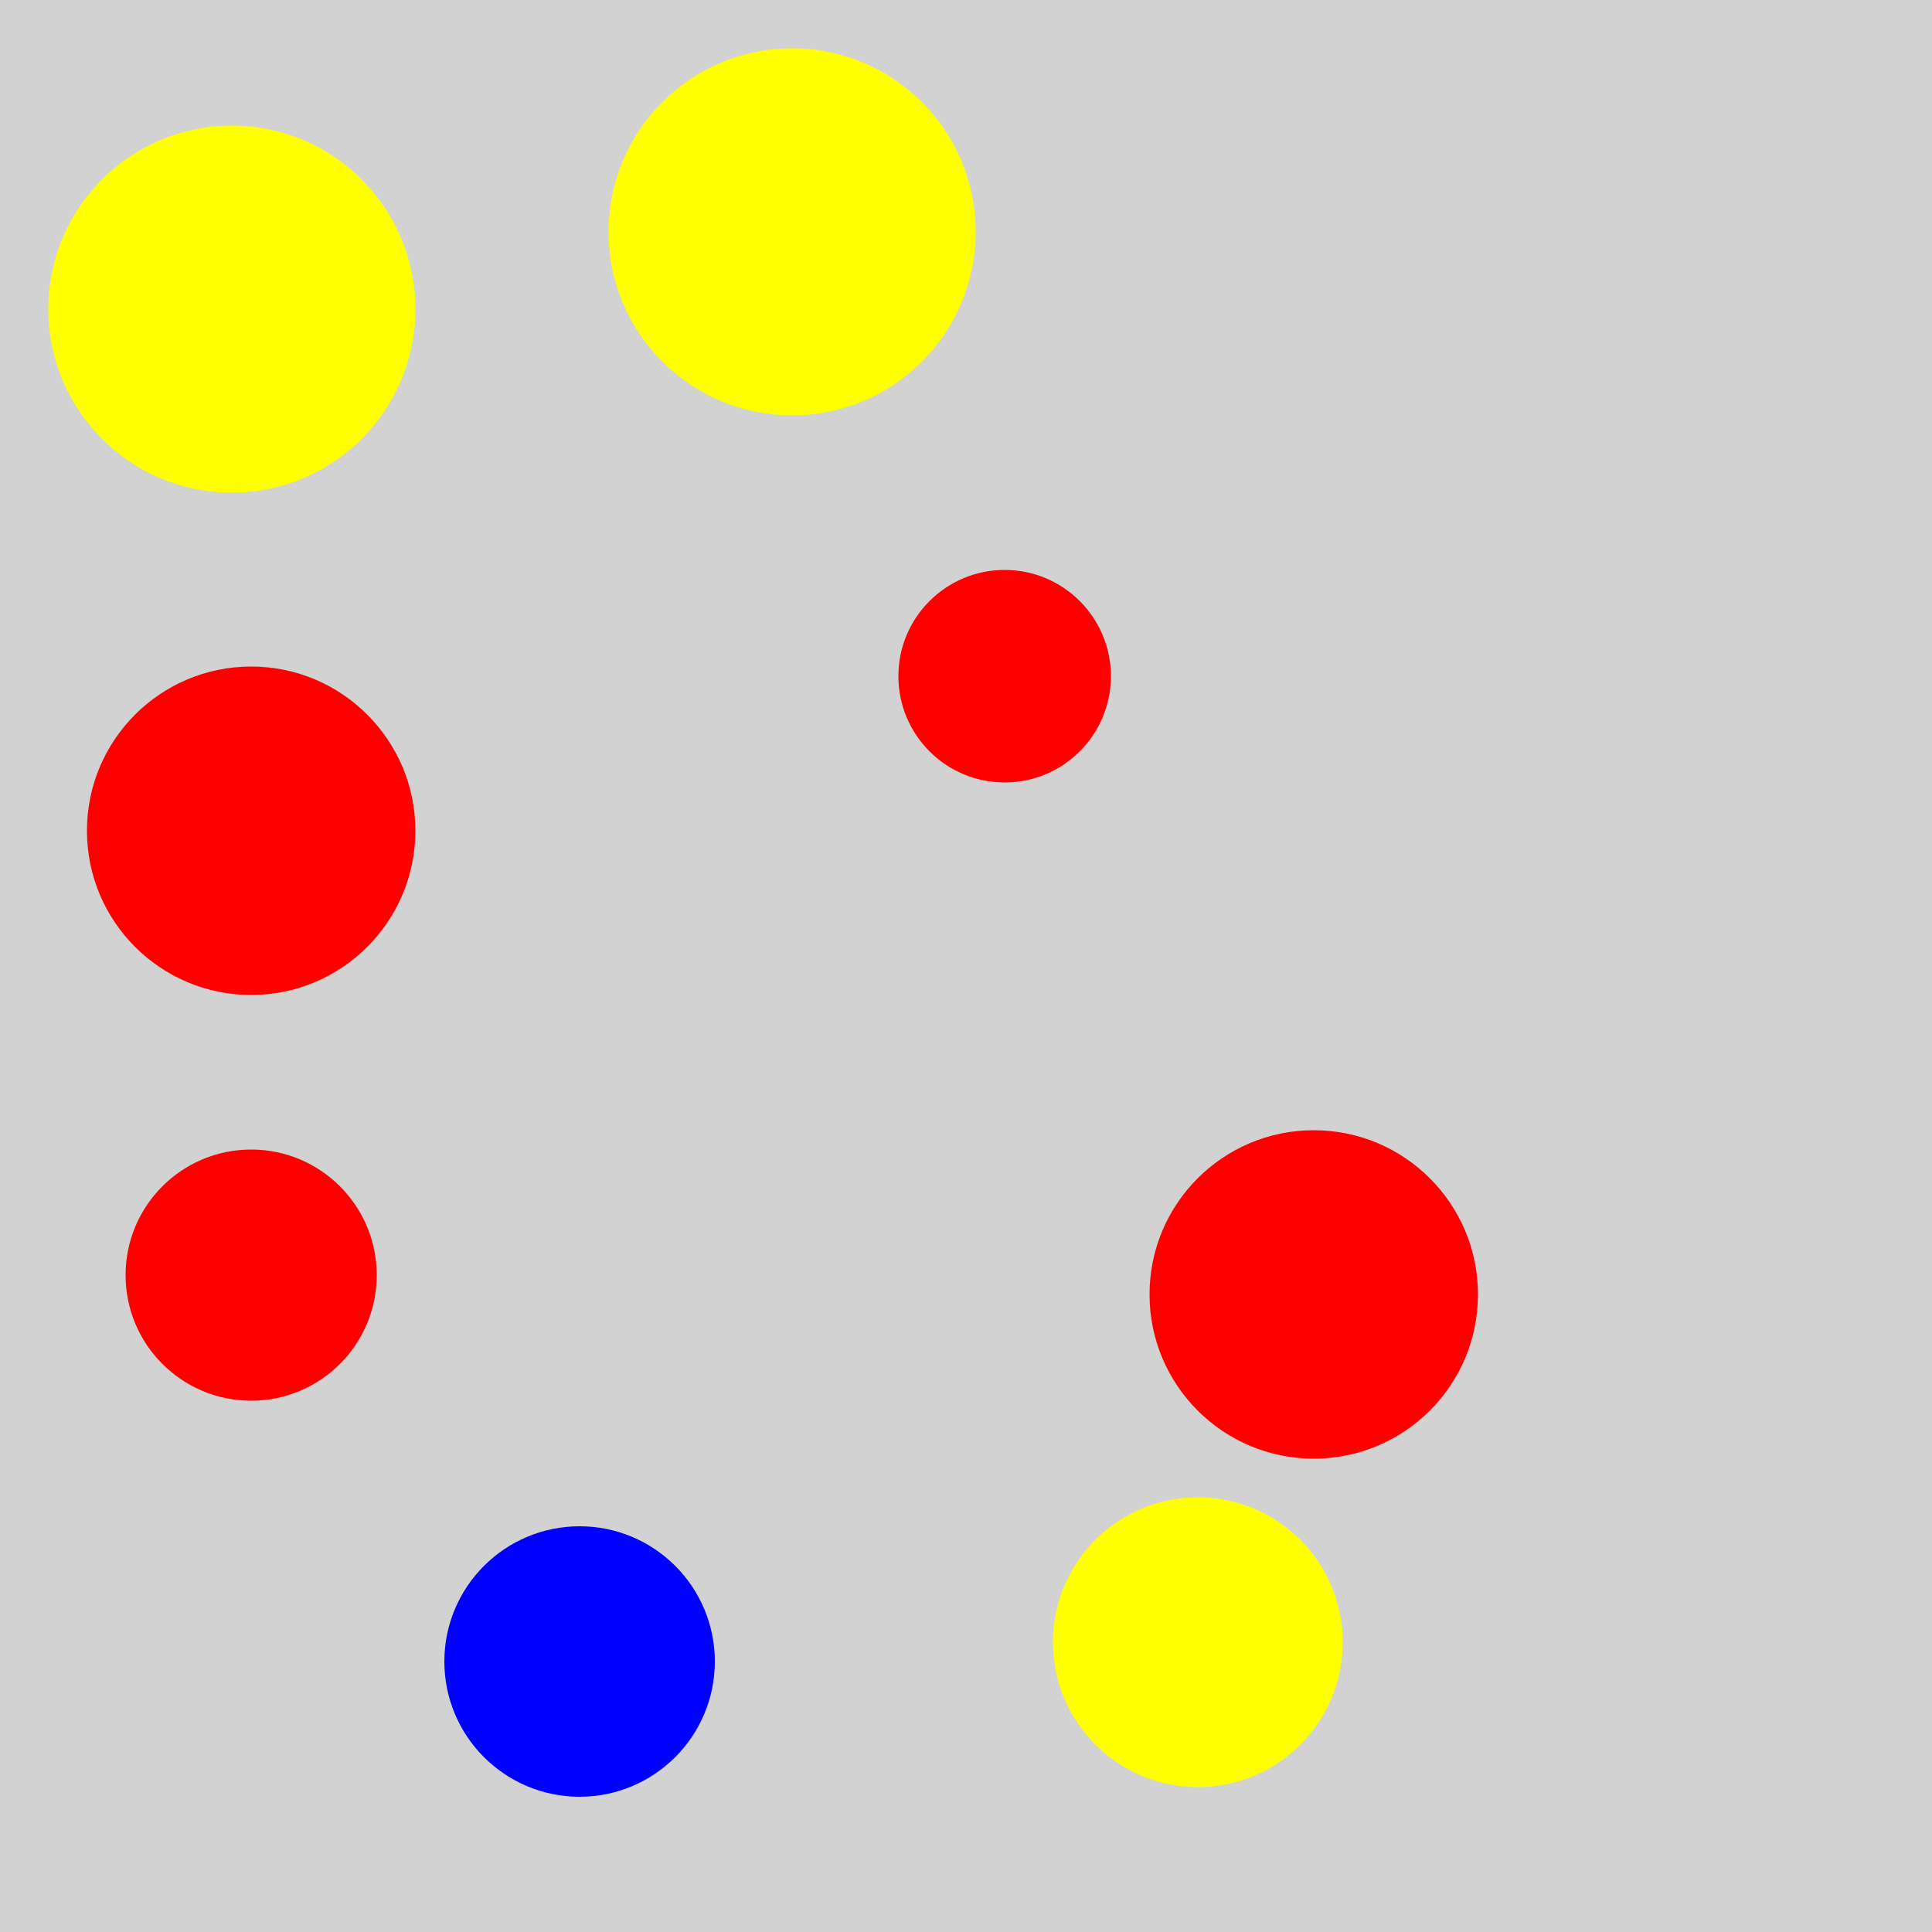 <?xml version="1.0" encoding="utf-8" ?>
<svg baseProfile="full" height="600" version="1.1" viewBox="0,0,100,100" width="600" xmlns="http://www.w3.org/2000/svg" xmlns:ev="http://www.w3.org/2001/xml-events" xmlns:xlink="http://www.w3.org/1999/xlink"><defs /><rect fill="rgb(210, 210, 210)" height="100" width="100" x="0" y="0" /><circle cx="13.0" cy="43.0" fill="rgb(255, 0, 0)" r="8.5" /><circle cx="52.0" cy="35.0" fill="rgb(255, 0, 0)" r="5.5" /><circle cx="13.0" cy="66.0" fill="rgb(255, 0, 0)" r="6.5" /><circle cx="68.0" cy="67.0" fill="rgb(255, 0, 0)" r="8.5" /><circle cx="30.0" cy="86.0" fill="rgb(0, 0, 255)" r="7" /><circle cx="41.0" cy="12.0" fill="rgb(255, 255, 0)" r="9.5" /><circle cx="12.0" cy="16.0" fill="rgb(255, 255, 0)" r="9.5" /><circle cx="62.0" cy="85.0" fill="rgb(255, 255, 0)" r="7.5" /></svg>